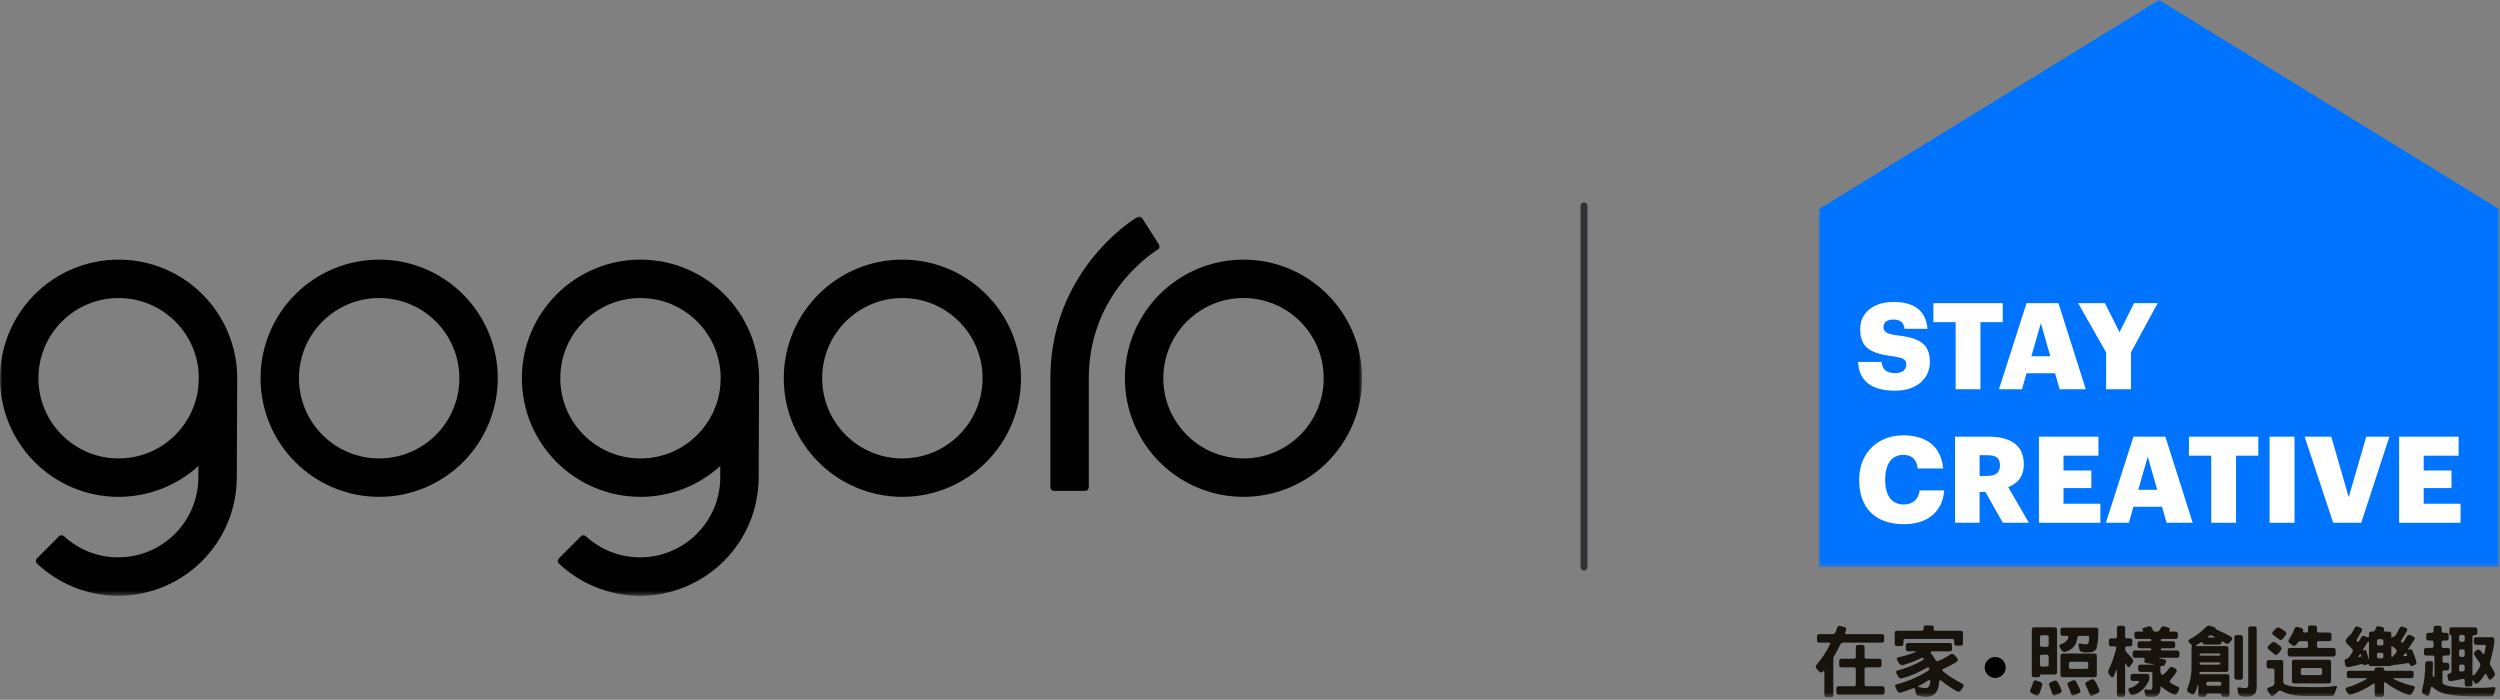<?xml version="1.0" encoding="UTF-8"?>
<svg width="518px" height="145px" viewBox="0 0 518 145" version="1.1" xmlns="http://www.w3.org/2000/svg" xmlns:xlink="http://www.w3.org/1999/xlink">
    <rect x="0" y="0" width="518" height="145" fill="#808080" stroke="none"/>
    <title>Group 41</title>
    <defs>
        <polygon id="path-1" points="0 0 282.228 0 282.228 78.588 0 78.588"></polygon>
        <polygon id="path-3" points="0 0 141.035 0 141.035 117.503 0 117.503"></polygon>
        <polygon id="path-5" points="0 144.47 517.87 144.47 517.87 0 0 0"></polygon>
    </defs>
    <g id="Page-1" stroke="none" stroke-width="1" fill="none" fill-rule="evenodd">
        <g id="Group-41">
            <g id="Group-3" transform="translate(0, 44.852)">
                <mask id="mask-2" fill="white">
                    <use xlink:href="#path-1"></use>
                </mask>
                <g id="Clip-2"></g>
                <path d="M239.853,6.878 C240.344,6.566 240.302,6.139 240.138,5.818 L236.656,0.343 C236.364,-0.119 235.947,-0.026 235.66,0.114 C230.469,3.315 217.637,14.385 217.638,33.519 L217.638,56.099 C217.675,56.455 217.869,56.838 218.424,56.85 L224.812,56.85 C225.358,56.838 225.556,56.469 225.597,56.116 L225.597,33.519 C225.597,17.041 237.226,8.55 239.853,6.878 L239.853,6.878 Z M49.15,33.519 C49.15,34.184 49.062,54.013 49.062,54.013 C49.066,60.786 46.307,66.953 41.867,71.39 C37.431,75.83 31.262,78.589 24.489,78.588 C17.953,78.589 11.986,76.016 7.591,71.847 C7.407,71.586 7.324,71.235 7.622,70.88 L12.305,66.195 C12.661,65.941 13.011,66.062 13.261,66.258 C16.229,68.977 20.148,70.628 24.489,70.629 C29.09,70.628 33.221,68.775 36.239,65.763 C39.251,62.741 41.103,58.613 41.106,54.013 L41.106,51.702 C36.748,55.667 30.928,58.096 24.576,58.094 C17.802,58.096 11.633,55.335 7.197,50.896 C2.76,46.46 -0.001,40.292 -0.001,33.519 C-0.001,26.744 2.76,20.576 7.197,16.141 C11.633,11.701 17.802,8.941 24.576,8.942 C31.349,8.941 37.519,11.698 41.952,16.141 C46.395,20.576 49.151,26.744 49.15,33.519 L49.15,33.519 Z M41.191,33.519 C41.191,28.917 39.34,24.787 36.325,21.767 C33.304,18.756 29.177,16.902 24.576,16.901 C19.974,16.902 15.845,18.754 12.826,21.767 C9.812,24.787 7.963,28.917 7.96,33.519 C7.963,38.118 9.812,42.249 12.826,45.268 C15.847,48.28 19.976,50.134 24.576,50.136 C29.177,50.134 33.304,48.28 36.325,45.268 C38.964,42.624 40.712,39.126 41.106,35.209 L41.184,33.519 L41.191,33.519 Z M150.084,16.141 C145.65,11.698 139.482,8.941 132.708,8.942 C125.936,8.941 119.766,11.701 115.331,16.141 C110.891,20.576 108.132,26.744 108.132,33.519 C108.132,40.292 110.891,46.46 115.331,50.896 C119.766,55.335 125.934,58.096 132.708,58.094 C139.06,58.096 144.881,55.667 149.238,51.702 L149.238,54.013 C149.237,58.613 147.386,62.741 144.371,65.763 C141.352,68.775 137.221,70.628 132.624,70.629 C128.28,70.628 124.362,68.977 121.394,66.258 C121.142,66.062 120.791,65.941 120.438,66.195 L115.757,70.88 C115.457,71.235 115.54,71.586 115.725,71.847 C120.118,76.016 126.085,78.589 132.624,78.588 C139.394,78.589 145.564,75.83 150,71.39 C154.44,66.953 157.198,60.786 157.196,54.013 C157.196,54.013 157.282,34.184 157.282,33.519 C157.284,26.744 154.526,20.576 150.084,16.141 L150.084,16.141 Z M149.317,33.519 L149.238,35.209 C148.845,39.126 147.097,42.624 144.458,45.268 C141.436,48.28 137.309,50.134 132.708,50.136 C128.107,50.134 123.978,48.28 120.959,45.268 C117.945,42.249 116.094,38.118 116.093,33.519 C116.094,28.917 117.945,24.787 120.959,21.767 C123.977,18.754 128.107,16.902 132.708,16.901 C137.309,16.902 141.436,18.756 144.458,21.767 C147.471,24.787 149.322,28.917 149.325,33.519 L149.317,33.519 Z M211.548,33.519 C211.548,40.29 208.791,46.46 204.347,50.896 C199.916,55.335 193.746,58.096 186.972,58.094 C180.198,58.096 174.03,55.335 169.595,50.896 C165.155,46.46 162.395,40.29 162.397,33.519 C162.395,26.744 165.155,20.576 169.595,16.141 C174.03,11.698 180.198,8.941 186.972,8.942 C193.744,8.941 199.916,11.698 204.347,16.141 C208.791,20.576 211.548,26.744 211.548,33.519 L211.548,33.519 Z M203.589,33.519 C203.588,28.917 201.734,24.787 198.721,21.767 C195.702,18.756 191.573,16.902 186.972,16.901 C182.371,16.902 178.242,18.756 175.222,21.767 C172.208,24.787 170.358,28.917 170.357,33.519 C170.358,38.118 172.208,42.249 175.222,45.268 C178.242,48.28 182.371,50.134 186.972,50.136 C191.571,50.134 195.702,48.28 198.721,45.268 C201.737,42.249 203.588,38.118 203.589,33.519 L203.589,33.519 Z M95.939,16.141 C91.505,11.698 85.337,8.941 78.561,8.942 C71.79,8.941 65.621,11.698 61.185,16.141 C56.745,20.576 53.987,26.744 53.988,33.519 C53.987,40.29 56.745,46.46 61.185,50.896 C65.621,55.335 71.79,58.096 78.561,58.094 C85.337,58.096 91.505,55.335 95.939,50.896 C100.379,46.46 103.138,40.292 103.137,33.519 C103.138,26.744 100.379,20.576 95.939,16.141 L95.939,16.141 Z M90.311,45.268 C87.293,48.28 83.162,50.134 78.561,50.136 C73.962,50.134 69.832,48.28 66.814,45.268 C63.8,42.249 61.95,38.118 61.947,33.519 C61.95,28.917 63.8,24.787 66.814,21.767 C69.832,18.756 73.962,16.902 78.561,16.901 C83.162,16.902 87.293,18.756 90.311,21.767 C93.328,24.787 95.178,28.917 95.18,33.519 C95.178,38.118 93.328,42.248 90.311,45.268 L90.311,45.268 Z M282.228,33.519 C282.231,40.29 279.473,46.46 275.031,50.896 C270.598,55.335 264.428,58.096 257.654,58.094 C250.879,58.096 244.712,55.335 240.274,50.896 C235.835,46.46 233.078,40.292 233.078,33.519 C233.078,26.744 235.835,20.576 240.274,16.141 C244.712,11.698 250.879,8.941 257.654,8.942 C264.426,8.941 270.596,11.698 275.031,16.141 C279.473,20.576 282.231,26.744 282.228,33.519 L282.228,33.519 Z M274.271,33.519 C274.269,28.917 272.418,24.787 269.404,21.767 C266.384,18.756 262.255,16.902 257.654,16.901 C253.054,16.902 248.923,18.756 245.904,21.767 C242.892,24.787 241.038,28.917 241.037,33.519 C241.038,38.118 242.892,42.249 245.904,45.268 C248.923,48.28 253.054,50.134 257.654,50.136 C262.255,50.134 266.384,48.28 269.404,45.268 C272.418,42.249 274.269,38.118 274.271,33.519 L274.271,33.519 Z" id="Fill-1" fill="#000000" mask="url(#mask-2)"></path>
            </g>
            <g id="Group-6" transform="translate(376.835, 0)">
                <mask id="mask-4" fill="white">
                    <use xlink:href="#path-3"></use>
                </mask>
                <g id="Clip-5"></g>
                <polygon id="Fill-4" fill="#0074FF" mask="url(#mask-4)" points="70.518 0 0 43.363 0 117.503 141.014 117.503 141.014 43.363 141.036 43.363"></polygon>
            </g>
            <path d="M385.002,74.987 L389.868,74.987 C389.993,76.261 390.567,77.309 392.688,77.309 C394.159,77.309 394.985,76.585 394.985,75.537 C394.985,74.439 394.31,74.139 392.164,73.814 C387.125,73.216 385.428,71.719 385.428,68.126 C385.428,64.907 388.072,62.562 392.337,62.562 C396.63,62.562 399.05,64.358 399.375,68.126 L394.634,68.126 C394.459,66.853 393.736,66.204 392.337,66.204 C390.966,66.204 390.267,66.829 390.267,67.727 C390.267,68.724 390.817,69.174 393.036,69.472 C397.553,69.972 399.873,71.145 399.873,75.013 C399.873,78.281 397.279,80.953 392.688,80.953 C387.697,80.953 385.151,78.856 385.002,74.987" id="Fill-7" fill="#FFFFFF"></path>
            <polygon id="Fill-9" fill="#FFFFFF" points="405.209 66.753 400.594 66.753 400.594 62.811 414.966 62.811 414.966 66.753 410.349 66.753 410.349 80.652 405.209 80.652"></polygon>
            <path d="M420.899,73.815 L424.816,73.815 L422.87,66.954 L420.899,73.815 Z M419.9,62.811 L426.513,62.811 L432.177,80.653 L426.762,80.653 L425.815,77.335 L419.9,77.335 L418.953,80.653 L414.187,80.653 L419.9,62.811 Z" id="Fill-11" fill="#FFFFFF"></path>
            <polygon id="Fill-13" fill="#FFFFFF" points="436.39 73.016 430.576 62.811 436.14 62.811 439.159 68.825 442.178 62.811 447.068 62.811 441.53 73.016 441.53 80.653 436.39 80.653"></polygon>
            <path d="M385.227,99.509 L385.227,99.309 C385.227,93.82 389.12,90.201 394.335,90.201 C398.977,90.201 402.195,92.348 402.618,97.063 L397.353,97.063 C397.155,95.241 396.156,94.244 394.359,94.244 C392.064,94.244 390.616,96.039 390.616,99.284 L390.616,99.485 C390.616,102.703 391.989,104.525 394.435,104.525 C396.23,104.525 397.504,103.575 397.753,101.605 L402.842,101.605 C402.493,106.221 399.15,108.616 394.535,108.616 C388.296,108.616 385.227,104.974 385.227,99.509" id="Fill-15" fill="#FFFFFF"></path>
            <path d="M411.819,98.611 C413.541,98.611 414.39,97.888 414.39,96.44 L414.39,96.34 C414.39,94.892 413.491,94.319 411.844,94.319 L410.173,94.319 L410.173,98.611 L411.819,98.611 Z M405.082,90.477 L412.069,90.477 C416.735,90.477 419.33,92.373 419.33,96.14 L419.33,96.24 C419.33,98.785 417.982,100.208 416.111,100.931 L420.378,108.317 L414.988,108.317 L411.37,101.929 L410.173,101.929 L410.173,108.317 L405.082,108.317 L405.082,90.477 Z" id="Fill-17" fill="#FFFFFF"></path>
            <polygon id="Fill-19" fill="#FFFFFF" points="422.468 90.477 434.794 90.477 434.794 94.418 427.559 94.418 427.559 97.488 433.322 97.488 433.322 101.13 427.559 101.13 427.559 104.373 435.195 104.373 435.195 108.317 422.468 108.317"></polygon>
            <path d="M443.049,101.48 L446.966,101.48 L445.02,94.619 L443.049,101.48 Z M442.05,90.477 L448.663,90.477 L454.327,108.317 L448.912,108.317 L447.965,104.999 L442.05,104.999 L441.103,108.317 L436.337,108.317 L442.05,90.477 Z" id="Fill-21" fill="#FFFFFF"></path>
            <polygon id="Fill-23" fill="#FFFFFF" points="458.165 94.418 453.549 94.418 453.549 90.477 467.922 90.477 467.922 94.418 463.305 94.418 463.305 108.316 458.165 108.316"></polygon>
            <mask id="mask-6" fill="white">
                <use xlink:href="#path-5"></use>
            </mask>
            <g id="Clip-26"></g>
            <polygon id="Fill-25" fill="#FFFFFF" mask="url(#mask-6)" points="470.261 108.317 475.426 108.317 475.426 90.477 470.261 90.477"></polygon>
            <polygon id="Fill-27" fill="#FFFFFF" mask="url(#mask-6)" points="477.52 90.477 483.034 90.477 486.652 103.001 490.295 90.477 495.086 90.477 489.246 108.317 483.432 108.317"></polygon>
            <polygon id="Fill-28" fill="#FFFFFF" mask="url(#mask-6)" points="497.099 90.477 509.425 90.477 509.425 94.418 502.19 94.418 502.19 97.488 507.953 97.488 507.953 101.13 502.19 101.13 502.19 104.373 509.825 104.373 509.825 108.317 497.099 108.317"></polygon>
            <path d="M384.522,134.109 C384.522,133.79 384.683,133.63 385.001,133.63 L385.847,133.63 C386.177,133.63 386.341,133.79 386.341,134.109 L386.341,136.089 C386.341,136.354 386.469,136.488 386.726,136.488 L389.359,136.488 C389.689,136.488 389.854,136.647 389.854,136.966 L389.854,137.781 C389.854,138.111 389.694,138.275 389.376,138.275 L386.74,138.275 C386.475,138.275 386.341,138.404 386.341,138.659 L386.341,141.788 C386.341,142.054 386.469,142.187 386.726,142.187 L389.999,142.187 C390.328,142.187 390.493,142.347 390.493,142.666 L390.493,143.464 C390.493,143.794 390.334,143.959 390.013,143.959 L380.993,143.959 C380.664,143.959 380.499,143.799 380.499,143.48 L380.499,142.682 C380.499,142.352 380.66,142.187 380.978,142.187 L384.123,142.187 C384.39,142.187 384.522,142.06 384.522,141.803 L384.522,138.674 C384.522,138.409 384.394,138.275 384.139,138.275 L381.567,138.275 C381.238,138.275 381.073,138.116 381.073,137.797 L381.073,136.982 C381.073,136.653 381.234,136.488 381.553,136.488 L384.123,136.488 C384.39,136.488 384.522,136.36 384.522,136.104 L384.522,134.109 Z M380.642,130.119 C380.748,129.767 380.956,129.629 381.266,129.703 L382.047,129.894 C382.452,129.99 382.607,130.198 382.51,130.517 L382.351,130.996 C382.256,131.262 382.334,131.395 382.589,131.395 L389.903,131.395 C390.233,131.395 390.397,131.555 390.397,131.874 L390.397,132.656 C390.397,132.987 390.236,133.151 389.918,133.151 L381.888,133.151 C381.633,133.151 381.425,133.31 381.266,133.63 C380.733,134.706 380.308,135.504 379.988,136.025 C379.902,136.163 379.862,136.36 379.862,136.615 L379.862,143.975 C379.862,144.304 379.701,144.47 379.382,144.47 L378.503,144.47 C378.174,144.47 378.009,144.31 378.009,143.991 L378.009,139.234 C378.009,138.978 377.903,138.952 377.689,139.154 C377.446,139.421 377.178,139.404 376.891,139.105 L376.492,138.674 C376.172,138.334 376.146,138.015 376.413,137.717 C377.475,136.494 378.392,135.099 379.159,133.535 C379.287,133.279 379.221,133.151 378.967,133.151 L376.97,133.151 C376.64,133.151 376.476,132.991 376.476,132.672 L376.476,131.89 C376.476,131.56 376.637,131.395 376.955,131.395 L379.781,131.395 C380.036,131.395 380.228,131.236 380.356,130.917 L380.642,130.119 Z" id="Fill-29" fill="#18130D" mask="url(#mask-6)"></path>
            <path d="M399.959,141.116 C399.971,140.851 399.817,140.819 399.497,141.021 C398.93,141.404 398.308,141.75 397.627,142.059 C397.373,142.186 397.404,142.298 397.724,142.394 C398.447,142.564 399,142.606 399.385,142.521 C399.748,142.245 399.938,141.777 399.959,141.116 L399.959,141.116 Z M394.882,133.709 C394.882,133.39 395.043,133.23 395.361,133.23 L403.966,133.23 C404.298,133.23 404.462,133.39 404.462,133.709 L404.462,134.459 C404.462,134.79 404.301,134.954 403.983,134.954 L400.615,134.954 C400.358,134.954 400.178,134.997 400.07,135.083 C399.933,135.168 400.002,135.347 400.277,135.625 C400.557,135.944 400.815,136.327 401.062,136.774 C401.168,137.009 401.397,137.051 401.748,136.902 C402.577,136.54 403.344,136.119 404.046,135.64 C404.365,135.406 404.675,135.438 404.971,135.737 L405.402,136.216 C405.765,136.609 405.769,136.913 405.42,137.125 C404.558,137.678 403.616,138.174 402.594,138.61 C402.339,138.727 402.375,138.925 402.705,139.201 C403.877,140.116 405.154,140.93 406.538,141.643 C406.878,141.825 406.952,142.063 406.762,142.362 L406.315,143.001 C406.089,143.33 405.818,143.41 405.498,143.24 C404.264,142.548 403.207,141.841 402.322,141.116 C402.002,140.851 401.827,140.878 401.796,141.197 C401.752,142.324 401.461,143.177 400.918,143.751 C400.512,144.101 400.087,144.304 399.642,144.357 C399.055,144.442 398.346,144.384 397.517,144.182 C397.197,144.096 397.012,143.895 396.957,143.575 L396.829,142.873 C396.779,142.596 396.591,142.521 396.272,142.649 C395.483,142.99 394.675,143.271 393.846,143.495 C393.526,143.591 393.281,143.479 393.11,143.16 L392.791,142.521 C392.591,142.117 392.658,141.872 392.998,141.787 C395.277,141.202 397.432,140.276 399.466,139.01 C399.7,138.84 399.789,138.637 399.736,138.403 C399.671,138.212 399.466,138.217 399.113,138.419 C397.378,139.42 395.712,140.127 394.116,140.542 C393.721,140.637 393.447,140.52 393.286,140.191 C393.158,139.967 393.048,139.744 392.95,139.52 C392.781,139.201 392.865,138.999 393.205,138.914 C394.878,138.488 396.596,137.791 398.363,136.822 C398.608,136.641 398.671,136.493 398.553,136.376 C398.437,136.259 398.221,136.279 397.901,136.438 C396.664,137.013 395.478,137.467 394.339,137.796 C393.978,137.892 393.69,137.763 393.478,137.413 L393.11,136.774 C392.93,136.466 392.998,136.274 393.318,136.2 C394.373,135.975 395.531,135.631 396.798,135.162 C397.118,135.024 397.111,134.954 396.781,134.954 L395.377,134.954 C395.046,134.954 394.882,134.795 394.882,134.475 L394.882,133.709 Z M398.57,130.101 C398.57,129.761 398.726,129.591 399.034,129.591 L400.168,129.591 C400.498,129.591 400.663,129.75 400.663,130.069 L400.663,130.293 C400.663,130.558 400.791,130.692 401.045,130.692 L406.233,130.692 C406.563,130.692 406.728,130.851 406.728,131.171 L406.728,133.294 C406.728,133.624 406.568,133.789 406.248,133.789 L405.402,133.789 C405.074,133.789 404.909,133.629 404.909,133.309 L404.909,132.783 C404.909,132.517 404.781,132.385 404.524,132.385 L394.803,132.385 C394.538,132.385 394.402,132.512 394.402,132.767 L394.402,133.358 C394.402,133.687 394.245,133.852 393.925,133.852 L393.079,133.852 C392.748,133.852 392.584,133.693 392.584,133.374 L392.584,131.186 C392.584,130.857 392.745,130.692 393.062,130.692 L398.171,130.692 C398.437,130.692 398.57,130.564 398.57,130.308 L398.57,130.101 Z" id="Fill-30" fill="#18130D" mask="url(#mask-6)"></path>
            <path d="M433.203,140.846 C433.565,140.664 433.847,140.735 434.048,141.054 C434.325,141.468 434.623,142.054 434.942,142.809 C435.081,143.182 434.974,143.453 434.623,143.623 C434.294,143.773 433.957,143.938 433.617,144.118 C433.298,144.268 433.08,144.183 432.963,143.864 C432.738,143.203 432.474,142.571 432.165,141.963 C431.984,141.644 432.057,141.405 432.388,141.244 L433.203,140.846 Z M432.676,137.509 C432.676,137.243 432.548,137.11 432.291,137.11 L429.084,137.11 C428.817,137.11 428.685,137.239 428.685,137.493 L428.685,138.196 C428.685,138.462 428.812,138.594 429.066,138.594 L432.277,138.594 C432.542,138.594 432.676,138.467 432.676,138.212 L432.676,137.509 Z M429.355,141.037 C429.727,140.867 429.992,140.915 430.153,141.181 C430.483,141.745 430.77,142.33 431.015,142.937 C431.131,143.256 431.032,143.49 430.712,143.639 L429.769,144.055 C429.451,144.203 429.238,144.118 429.132,143.799 C428.982,143.245 428.753,142.656 428.444,142.028 C428.286,141.708 428.365,141.474 428.685,141.325 L429.355,141.037 Z M426.928,135.929 C426.928,135.588 427.078,135.418 427.375,135.418 L433.968,135.418 C434.297,135.418 434.462,135.577 434.462,135.897 L434.462,139.824 C434.462,140.154 434.305,140.319 433.984,140.319 L427.422,140.319 C427.093,140.319 426.928,140.159 426.928,139.84 L426.928,135.929 Z M426.928,130.565 C426.928,130.224 427.078,130.054 427.375,130.054 L434.288,130.054 C434.607,130.054 434.766,130.213 434.766,130.533 C434.799,132.118 434.665,133.407 434.367,134.397 C434.121,134.832 433.73,135.083 433.186,135.146 C432.526,135.221 431.978,135.21 431.541,135.114 C431.16,135.061 430.926,134.865 430.84,134.524 L430.681,133.774 C430.605,133.411 430.75,133.274 431.111,133.359 C431.739,133.497 432.222,133.529 432.564,133.453 C432.67,133.391 432.756,133.193 432.818,132.864 C432.862,132.619 432.883,132.374 432.883,132.128 C432.883,131.873 432.756,131.746 432.5,131.746 L430.871,131.746 C430.615,131.746 430.466,131.906 430.424,132.225 C430.36,132.64 430.26,133.013 430.12,133.342 C429.707,134.13 429.037,134.689 428.111,135.019 C427.704,135.178 427.397,135.093 427.184,134.764 L426.864,134.253 C426.61,133.88 426.65,133.629 426.992,133.502 C427.8,133.215 428.317,132.779 428.541,132.193 C428.616,131.895 428.536,131.746 428.301,131.746 L427.422,131.746 C427.093,131.746 426.928,131.586 426.928,131.268 L426.928,130.565 Z M424.886,141.372 L425.588,141.054 C425.907,140.915 426.167,141.016 426.368,141.357 C426.679,141.878 426.928,142.405 427.119,142.937 C427.236,143.256 427.13,143.49 426.8,143.639 L425.874,144.055 C425.556,144.203 425.343,144.108 425.237,143.767 C425.098,143.278 424.9,142.745 424.644,142.171 C424.465,141.787 424.545,141.522 424.886,141.372 L424.886,141.372 Z M424.487,136.073 C424.487,135.796 424.362,135.658 424.119,135.658 L423.081,135.658 C422.813,135.658 422.682,135.784 422.682,136.04 L422.682,137.7 C422.682,137.967 422.81,138.099 423.066,138.099 L424.087,138.099 C424.351,138.099 424.487,137.972 424.487,137.717 L424.487,136.073 Z M424.487,132.017 C424.487,131.751 424.358,131.618 424.102,131.618 L423.081,131.618 C422.813,131.618 422.682,131.746 422.682,132.001 L422.682,133.614 C422.682,133.88 422.81,134.013 423.066,134.013 L424.087,134.013 C424.351,134.013 424.487,133.885 424.487,133.629 L424.487,132.017 Z M420.991,130.5 C420.991,130.16 421.139,129.99 421.437,129.99 L425.731,129.99 C426.06,129.99 426.225,130.149 426.225,130.468 L426.225,139.249 C426.225,139.579 426.066,139.744 425.746,139.744 L423.081,139.744 C422.813,139.744 422.682,139.834 422.682,140.016 C422.682,140.218 422.521,140.319 422.202,140.319 L421.485,140.319 C421.155,140.319 420.991,140.159 420.991,139.84 L420.991,130.5 Z M421.292,141.341 C421.39,141.011 421.591,140.899 421.898,141.005 C422.155,141.08 422.411,141.171 422.665,141.277 C423.059,141.415 423.22,141.65 423.145,141.979 C422.974,142.639 422.766,143.241 422.521,143.783 C422.341,144.156 422.081,144.245 421.741,144.055 L421.021,143.671 C420.67,143.48 420.553,143.241 420.67,142.952 C420.935,142.389 421.144,141.852 421.292,141.341 L421.292,141.341 Z" id="Fill-31" fill="#18130D" mask="url(#mask-6)"></path>
            <path d="M445.079,129.814 C445.452,129.687 445.712,129.783 445.862,130.102 L446.038,130.485 C446.144,130.741 446.326,130.868 446.58,130.868 L446.916,130.868 C447.171,130.868 447.394,130.709 447.586,130.389 L447.682,130.23 C447.863,129.857 448.124,129.713 448.465,129.798 L449.216,130.022 C449.567,130.119 449.673,130.278 449.534,130.501 C449.395,130.746 449.454,130.868 449.71,130.868 L450.747,130.868 C451.077,130.868 451.242,131.028 451.242,131.347 L451.242,131.89 C451.242,132.219 451.082,132.385 450.764,132.385 L448.097,132.385 C447.832,132.385 447.698,132.46 447.698,132.609 C447.698,132.779 447.825,132.864 448.08,132.864 L450.204,132.864 C450.534,132.864 450.698,133.023 450.698,133.342 L450.698,133.822 C450.698,134.152 450.541,134.316 450.221,134.316 L448.097,134.316 C447.832,134.316 447.698,134.391 447.698,134.541 C447.698,134.7 447.825,134.779 448.08,134.779 L451.082,134.779 C451.412,134.779 451.577,134.939 451.577,135.258 L451.577,135.801 C451.577,136.131 451.417,136.295 451.097,136.295 L447.458,136.295 C447.213,136.295 447.235,136.344 447.522,136.439 L448.496,136.631 C448.816,136.727 448.906,136.934 448.769,137.254 L448.641,137.574 C448.502,137.914 448.304,138.046 448.05,137.972 C447.773,137.919 447.634,138.02 447.634,138.275 L447.634,139.075 C447.634,139.33 447.704,139.553 447.843,139.745 C447.969,139.905 448.214,139.824 448.575,139.505 C448.895,139.175 449.172,138.845 449.406,138.515 C449.629,138.186 449.9,138.105 450.221,138.275 L450.683,138.5 C451.046,138.691 451.124,138.961 450.923,139.313 C450.614,139.803 450.226,140.298 449.757,140.797 C449.481,141.096 449.512,141.357 449.852,141.58 C450.279,141.835 450.705,142.048 451.13,142.219 C451.524,142.357 451.642,142.591 451.481,142.921 L451.225,143.448 C451.046,143.864 450.795,144.017 450.475,143.911 C449.603,143.56 448.794,143.081 448.05,142.474 C447.773,142.198 447.634,142.181 447.634,142.426 C447.707,142.906 447.59,143.389 447.283,143.879 C446.9,144.284 446.437,144.46 445.895,144.406 L445.097,144.39 C444.746,144.358 444.537,144.193 444.473,143.896 L444.347,143.256 C444.281,142.917 444.403,142.783 444.713,142.858 C445.097,142.963 445.458,142.969 445.798,142.874 C445.873,142.809 445.932,142.703 445.974,142.554 L445.974,139.617 C445.974,139.351 445.846,139.218 445.591,139.218 L443.516,139.218 C443.186,139.218 443.021,139.058 443.021,138.739 L443.021,138.212 C443.021,137.881 443.179,137.717 443.499,137.717 L446.1,137.717 C446.346,137.717 446.326,137.674 446.038,137.589 C445.602,137.503 445.165,137.435 444.727,137.382 C444.367,137.328 444.233,137.142 444.329,136.823 C444.425,136.471 444.347,136.295 444.09,136.295 L442.381,136.295 C442.051,136.295 441.887,136.136 441.887,135.817 L441.887,135.274 C441.887,134.945 442.048,134.779 442.366,134.779 L445.368,134.779 C445.634,134.779 445.767,134.706 445.767,134.556 C445.767,134.397 445.639,134.316 445.383,134.316 L443.388,134.316 C443.058,134.316 442.893,134.157 442.893,133.837 L442.893,133.359 C442.893,133.029 443.053,132.864 443.373,132.864 L445.368,132.864 C445.634,132.864 445.767,132.79 445.767,132.64 C445.767,132.47 445.639,132.385 445.383,132.385 L442.749,132.385 C442.419,132.385 442.255,132.225 442.255,131.906 L442.255,131.363 C442.255,131.034 442.414,130.868 442.732,130.868 L443.706,130.868 C443.962,130.868 444.09,130.846 444.09,130.804 L443.948,130.485 C443.85,130.315 443.962,130.176 444.281,130.07 L445.079,129.814 Z M441.44,140.143 C441.44,139.803 441.59,139.632 441.887,139.632 L444.841,139.632 C445.17,139.632 445.335,139.793 445.335,140.111 C445.388,140.547 445.341,140.878 445.192,141.101 C444.478,142.613 443.43,143.576 442.048,143.991 C441.705,144.086 441.462,143.975 441.312,143.656 L441.089,143.21 C440.908,142.858 440.994,142.634 441.345,142.539 C441.931,142.411 442.52,142.054 443.117,141.468 C443.318,141.213 443.292,141.085 443.036,141.085 L441.934,141.085 C441.605,141.085 441.44,140.925 441.44,140.606 L441.44,140.143 Z M438.63,130.166 C438.63,129.826 438.779,129.655 439.077,129.655 L439.828,129.655 C440.157,129.655 440.324,129.814 440.324,130.133 L440.324,131.874 C440.324,132.14 440.45,132.273 440.704,132.273 L441.329,132.273 C441.658,132.273 441.825,132.433 441.825,132.752 L441.825,133.422 C441.825,133.752 441.663,133.918 441.345,133.918 L440.723,133.918 C440.455,133.918 440.324,134.078 440.324,134.397 C440.324,134.726 440.45,135.019 440.704,135.274 C441.089,135.647 441.451,136.036 441.791,136.439 C442.057,136.759 442.073,137.079 441.839,137.398 L441.359,138.037 C441.136,138.345 440.938,138.334 440.77,138.004 L440.642,137.796 C440.472,137.52 440.375,137.409 440.354,137.461 C440.332,137.494 440.324,137.637 440.324,137.893 L440.324,143.911 C440.324,144.241 440.162,144.406 439.844,144.406 L439.126,144.406 C438.795,144.406 438.63,144.246 438.63,143.926 L438.63,139.026 C438.63,138.653 438.561,138.653 438.424,139.026 L437.992,140.08 C437.821,140.43 437.581,140.426 437.274,140.064 L437.018,139.745 C436.772,139.447 436.736,139.127 436.906,138.787 C437.534,137.52 438.061,136.041 438.486,134.348 C438.552,134.061 438.464,133.918 438.231,133.918 L437.45,133.918 C437.119,133.918 436.954,133.758 436.954,133.439 L436.954,132.768 C436.954,132.438 437.113,132.273 437.432,132.273 L438.231,132.273 C438.497,132.273 438.63,132.145 438.63,131.89 L438.63,130.166 Z" id="Fill-32" fill="#18130D" mask="url(#mask-6)"></path>
            <path d="M465.835,130.278 C465.835,129.948 465.989,129.783 466.296,129.783 L467.094,129.783 C467.424,129.783 467.588,129.943 467.588,130.262 L467.588,142.459 C467.559,142.948 467.44,143.374 467.239,143.736 C466.673,144.289 465.835,144.48 464.717,144.31 L464.365,144.246 C464.045,144.183 463.849,143.991 463.774,143.672 L463.615,142.858 C463.551,142.496 463.701,142.357 464.062,142.442 C464.616,142.559 465.088,142.591 465.484,142.539 C465.707,142.464 465.824,142.246 465.835,141.884 L465.835,130.278 Z M462.961,132.098 C462.961,131.757 463.108,131.587 463.408,131.587 L464.237,131.587 C464.568,131.587 464.733,131.747 464.733,132.066 L464.733,140.336 C464.733,140.665 464.572,140.83 464.253,140.83 L463.456,140.83 C463.126,140.83 462.961,140.671 462.961,140.351 L462.961,132.098 Z M458.411,131.715 C458.091,131.565 457.836,131.587 457.644,131.779 C457.43,131.991 457.458,132.098 457.723,132.098 L458.521,132.098 C459.096,132.119 459.059,131.991 458.411,131.715 L458.411,131.715 Z M460.278,141.692 C460.278,141.405 460.15,141.26 459.894,141.26 L457.547,141.26 C457.282,141.26 457.148,141.394 457.148,141.66 C457.148,141.947 457.276,142.091 457.532,142.091 L459.879,142.091 C460.146,142.091 460.278,141.959 460.278,141.692 L460.278,141.692 Z M460.069,137.494 C460.069,137.324 459.949,137.239 459.703,137.239 L456.127,137.239 C455.861,137.239 455.728,137.313 455.728,137.462 C455.728,137.632 455.856,137.717 456.112,137.717 L459.67,137.717 C459.938,137.717 460.069,137.643 460.069,137.494 L460.069,137.494 Z M460.069,135.674 C460.06,135.493 459.949,135.402 459.736,135.402 L456.127,135.402 C455.861,135.402 455.728,135.471 455.728,135.609 C455.728,135.769 455.856,135.849 456.112,135.849 L459.67,135.849 C459.927,135.849 460.06,135.791 460.069,135.674 L460.069,135.674 Z M456.846,130.149 C457.207,129.735 457.543,129.57 457.851,129.655 C458.107,129.718 458.363,129.799 458.618,129.894 C458.938,129.99 459.081,130.07 459.048,130.133 C458.986,130.251 459.086,130.368 459.352,130.485 C460.331,130.911 461.289,131.385 462.226,131.906 C462.566,132.119 462.614,132.375 462.368,132.673 C462.231,132.822 462.108,132.97 462.002,133.119 C461.746,133.439 461.46,133.498 461.14,133.295 L460.677,132.991 C460.41,132.842 460.278,132.896 460.278,133.151 C460.278,133.418 460.119,133.55 459.798,133.55 L456.877,133.55 C456.548,133.55 456.383,133.439 456.383,133.216 C456.383,132.97 456.213,132.966 455.872,133.199 L455.233,133.583 C454.893,133.774 454.893,133.87 455.233,133.87 L461.237,133.87 C461.566,133.87 461.731,134.029 461.731,134.348 L461.731,138.723 C461.731,139.052 461.57,139.218 461.252,139.218 L456.112,139.218 C455.845,139.218 455.713,139.287 455.713,139.424 C455.713,139.606 455.823,139.697 456.048,139.697 L461.444,139.697 C461.773,139.697 461.938,139.856 461.938,140.175 L461.938,143.911 C461.938,144.241 461.779,144.406 461.46,144.406 L460.773,144.406 C460.443,144.406 460.278,144.295 460.278,144.071 C460.278,143.826 460.15,143.704 459.894,143.704 L457.547,143.704 C457.282,143.704 457.148,143.815 457.148,144.04 C457.148,144.284 456.991,144.406 456.67,144.406 L455.984,144.406 C455.654,144.406 455.49,144.246 455.49,143.926 L455.49,142.044 C455.49,141.809 455.431,141.841 455.314,142.139 C455.197,142.607 455.021,143.076 454.787,143.545 C454.606,143.884 454.355,143.969 454.037,143.799 L453.542,143.512 C453.191,143.299 453.085,143.011 453.222,142.65 C453.766,141.331 454.051,139.967 454.084,138.563 L454.084,134.365 C454.084,134.046 454.121,133.881 454.196,133.87 C454.271,133.859 454.179,133.726 453.923,133.47 L453.652,133.199 C453.345,132.89 453.35,132.651 453.668,132.48 C454.893,131.832 455.951,131.054 456.846,130.149 L456.846,130.149 Z" id="Fill-33" fill="#18130D" mask="url(#mask-6)"></path>
            <path d="M481.145,138.802 C481.145,138.536 481.017,138.404 480.761,138.404 L477.136,138.404 C476.873,138.404 476.737,138.531 476.737,138.786 L476.737,139.473 C476.737,139.739 476.866,139.872 477.122,139.872 L480.746,139.872 C481.011,139.872 481.145,139.744 481.145,139.489 L481.145,138.802 Z M474.887,137.206 C474.887,136.865 475.035,136.695 475.333,136.695 L482.501,136.695 C482.832,136.695 482.997,136.855 482.997,137.174 L482.997,141.101 C482.997,141.432 482.836,141.596 482.518,141.596 L475.383,141.596 C475.052,141.596 474.887,141.436 474.887,141.116 L474.887,137.206 Z M478.224,130.102 C478.224,129.761 478.377,129.591 478.685,129.591 L479.58,129.591 C479.911,129.591 480.076,129.75 480.076,130.07 L480.076,130.66 C480.076,130.926 480.204,131.06 480.458,131.06 L482.582,131.06 C482.911,131.06 483.076,131.219 483.076,131.538 L483.076,132.353 C483.076,132.682 482.917,132.847 482.598,132.847 L480.475,132.847 C480.208,132.847 480.076,132.975 480.076,133.231 L480.076,133.853 C480.076,134.119 480.204,134.253 480.458,134.253 L483.444,134.253 C483.773,134.253 483.938,134.412 483.938,134.732 L483.938,135.545 C483.938,135.875 483.779,136.04 483.458,136.04 L474.504,136.04 C474.175,136.04 474.008,135.881 474.008,135.562 L474.008,134.747 C474.008,134.417 474.167,134.253 474.488,134.253 L477.825,134.253 C478.09,134.253 478.224,134.124 478.224,133.869 L478.224,133.247 C478.224,132.981 478.096,132.847 477.839,132.847 L476.659,132.847 C476.404,132.847 476.174,133.007 475.972,133.326 C475.95,133.38 475.914,133.433 475.861,133.486 C475.595,133.859 475.291,133.922 474.951,133.678 L474.424,133.279 C474.114,133.033 474.078,132.746 474.312,132.416 C474.695,131.864 475.062,131.16 475.412,130.309 C475.541,129.958 475.749,129.825 476.036,129.91 L476.803,130.133 C477.144,130.239 477.272,130.421 477.186,130.676 C477.1,130.932 477.186,131.06 477.44,131.06 L477.825,131.06 C478.09,131.06 478.224,130.932 478.224,130.676 L478.224,130.102 Z M471.502,130.278 C471.779,129.989 472.077,129.937 472.395,130.118 C472.758,130.309 473.121,130.543 473.483,130.82 C473.779,131.065 473.796,131.353 473.531,131.682 L473.018,132.321 C472.742,132.661 472.454,132.698 472.158,132.433 C471.784,132.124 471.411,131.837 471.04,131.571 C470.719,131.368 470.708,131.108 471.008,130.788 C471.157,130.617 471.321,130.448 471.502,130.278 L471.502,130.278 Z M470.465,133.374 C470.805,133.033 471.125,132.948 471.422,133.118 C471.773,133.353 472.14,133.624 472.524,133.934 C472.811,134.189 472.811,134.491 472.524,134.843 C472.333,135.056 472.158,135.269 471.997,135.482 C471.74,135.79 471.438,135.769 471.087,135.418 C470.767,135.13 470.448,134.864 470.13,134.619 C469.767,134.374 469.745,134.093 470.065,133.774 L470.465,133.374 Z M469.65,137.269 C469.65,136.929 469.8,136.759 470.097,136.759 L472.588,136.759 C472.917,136.759 473.084,136.919 473.084,137.239 L473.084,141.26 C473.084,141.516 473.241,141.719 473.562,141.867 C474.211,142.122 475.009,142.272 475.956,142.315 L478.766,142.378 L481.145,142.378 C482.102,142.357 483.001,142.278 483.843,142.139 C484.216,142.075 484.315,142.219 484.147,142.571 C483.986,142.943 483.843,143.33 483.715,143.736 C483.62,144.055 483.411,144.214 483.092,144.214 L477.649,144.214 C475.509,144.203 473.864,143.852 472.714,143.16 C472.46,143.011 472.206,143.066 471.949,143.321 L471.231,144.039 C470.911,144.358 470.649,144.358 470.448,144.039 L469.921,143.24 C469.645,142.858 469.683,142.607 470.035,142.49 L470.847,142.155 C471.125,142.028 471.263,141.841 471.263,141.596 L471.263,138.914 C471.263,138.649 471.135,138.515 470.88,138.515 L470.145,138.515 C469.815,138.515 469.65,138.356 469.65,138.036 L469.65,137.269 Z" id="Fill-34" fill="#18130D" mask="url(#mask-6)"></path>
            <path d="M498.672,135.497 C498.555,135.221 498.386,135.247 498.161,135.577 C497.918,135.886 497.843,136.014 497.938,135.96 C498.172,135.929 498.423,135.913 498.689,135.913 C498.775,135.892 498.767,135.753 498.672,135.497 L498.672,135.497 Z M495.912,134.06 C495.623,133.837 495.48,133.843 495.48,134.077 L495.48,135.737 C495.48,135.992 495.522,136.131 495.608,136.151 C495.681,136.151 495.857,135.987 496.135,135.657 L496.501,135.194 C496.682,134.938 496.618,134.673 496.311,134.396 L495.912,134.06 Z M493.851,135.673 C493.851,135.396 493.73,135.258 493.485,135.258 L492.91,135.258 C492.643,135.258 492.511,135.386 492.511,135.641 L492.511,136.024 C492.511,136.291 492.639,136.424 492.893,136.424 L493.452,136.424 C493.719,136.424 493.851,136.295 493.851,136.04 L493.851,135.673 Z M493.851,132.863 C493.851,132.587 493.73,132.448 493.485,132.448 L492.91,132.448 C492.643,132.448 492.511,132.576 492.511,132.831 L492.511,133.342 C492.511,133.608 492.639,133.741 492.893,133.741 L493.452,133.741 C493.719,133.741 493.851,133.613 493.851,133.358 L493.851,132.863 Z M490.849,133.198 C490.849,132.847 490.732,132.837 490.497,133.166 L489.685,134.459 C489.514,134.747 489.573,134.837 489.86,134.731 C490.095,134.603 490.259,134.71 490.355,135.051 L490.787,136.599 C490.829,136.62 490.849,136.514 490.849,136.279 L490.849,133.198 Z M489.238,135.705 C489.163,135.449 489.018,135.481 488.806,135.801 C488.605,136.089 488.647,136.2 488.934,136.136 C489.2,136.083 489.3,135.939 489.238,135.705 L489.238,135.705 Z M492.046,138.658 C492.046,138.414 492.196,138.291 492.494,138.291 L493.468,138.291 C493.797,138.291 493.964,138.403 493.964,138.626 C493.964,138.871 494.09,138.993 494.345,138.993 L499.614,138.993 C499.944,138.993 500.11,139.153 500.11,139.473 L500.11,140.016 C500.11,140.345 499.949,140.51 499.631,140.51 L496.15,140.51 C495.809,140.51 495.798,140.596 496.118,140.766 C497.268,141.351 498.571,141.809 500.03,142.139 C500.371,142.213 500.44,142.441 500.237,142.825 L499.79,143.639 C499.609,143.969 499.36,144.086 499.04,143.99 C497.347,143.394 495.809,142.57 494.425,141.516 C494.118,141.282 493.964,141.292 493.964,141.548 L493.964,143.91 C493.964,144.24 493.803,144.405 493.485,144.405 L492.542,144.405 C492.213,144.405 492.046,144.245 492.046,143.926 L492.046,141.819 C492.046,141.564 491.888,141.548 491.568,141.771 C490.322,142.643 488.887,143.352 487.257,143.895 C486.884,144.012 486.591,143.895 486.379,143.544 L486.093,143.065 C485.901,142.745 485.98,142.532 486.331,142.426 C487.545,142.096 488.822,141.559 490.164,140.813 C490.494,140.611 490.488,140.51 490.148,140.51 L486.747,140.51 C486.416,140.51 486.251,140.351 486.251,140.031 L486.251,139.488 C486.251,139.159 486.412,138.993 486.731,138.993 L491.647,138.993 C491.914,138.993 492.046,138.882 492.046,138.658 L492.046,138.658 Z M487.849,130.165 C488.019,129.825 488.254,129.718 488.55,129.846 L488.998,130.037 C489.414,130.208 489.531,130.453 489.348,130.772 L488.455,132.241 C488.242,132.55 488.217,132.783 488.374,132.943 C488.513,133.081 488.678,132.996 488.87,132.687 L489.143,132.209 C489.344,131.793 489.604,131.655 489.922,131.793 L490.419,132.017 C490.706,132.144 490.849,132.086 490.849,131.841 L490.849,131.362 C490.849,131.033 491.01,130.867 491.328,130.867 L491.632,130.867 C491.888,130.867 492.079,130.708 492.207,130.389 L492.255,130.229 C492.339,129.846 492.553,129.692 492.893,129.767 L493.594,129.926 C493.926,130.011 494.048,130.181 493.964,130.436 C493.867,130.724 493.953,130.867 494.218,130.867 L494.985,130.867 C495.315,130.867 495.48,131.027 495.48,131.347 L495.48,131.922 C495.48,132.187 495.553,132.229 495.703,132.049 C495.831,131.9 495.926,131.851 495.99,131.905 C496.088,131.99 496.225,131.89 496.406,131.602 C496.682,131.134 496.933,130.666 497.156,130.197 C497.325,129.836 497.587,129.728 497.938,129.878 L498.465,130.086 C498.785,130.224 498.859,130.458 498.689,130.788 C498.357,131.373 498.007,131.959 497.636,132.544 C497.464,132.799 497.449,132.99 497.587,133.118 C497.724,133.247 497.907,133.15 498.13,132.831 L498.689,131.873 C498.88,131.564 499.135,131.479 499.455,131.618 C499.614,131.672 499.774,131.74 499.935,131.825 C500.349,132.007 500.451,132.257 500.237,132.576 L499.056,134.348 C498.906,134.625 498.976,134.699 499.263,134.571 C499.518,134.443 499.726,134.54 499.885,134.858 C500.226,135.679 500.487,136.418 500.667,137.078 C500.753,137.397 500.63,137.632 500.301,137.78 L499.983,137.908 C499.642,138.068 499.433,138.019 499.36,137.764 C499.294,137.476 499.108,137.359 498.8,137.413 C497.832,137.573 496.863,137.706 495.893,137.811 C495.619,137.834 495.48,137.871 495.48,137.924 C495.469,137.977 495.304,138.004 494.985,138.004 L491.345,138.004 C491.014,138.004 490.849,137.924 490.849,137.764 C490.849,137.584 490.684,137.561 490.355,137.7 C489.972,137.86 489.758,137.871 489.717,137.732 C489.674,137.584 489.476,137.552 489.125,137.637 C488.242,137.893 487.428,138.084 486.683,138.212 C486.269,138.286 486.027,138.163 485.965,137.844 L485.821,137.125 C485.756,136.774 485.841,136.583 486.075,136.551 C486.342,136.529 486.582,136.37 486.795,136.072 L487.419,135.162 C487.587,134.895 487.525,134.614 487.225,134.315 L486.269,133.326 C485.949,133.007 485.922,132.687 486.189,132.368 C486.262,132.262 486.353,132.156 486.46,132.049 C486.727,131.729 486.88,131.564 486.922,131.555 C486.976,131.597 487.108,131.453 487.322,131.123 L487.849,130.165 Z" id="Fill-35" fill="#18130D" mask="url(#mask-6)"></path>
            <path d="M510.694,138.131 C510.694,137.844 510.577,137.7 510.342,137.7 L509.927,137.7 C509.662,137.7 509.528,137.828 509.528,138.084 L509.528,138.834 C509.528,139.089 509.687,139.195 510.006,139.153 L510.31,139.105 C510.566,139.042 510.694,138.882 510.694,138.626 L510.694,138.131 Z M510.694,134.954 C510.694,134.689 510.566,134.556 510.31,134.556 L509.927,134.556 C509.662,134.556 509.528,134.683 509.528,134.939 L509.528,135.721 C509.528,135.987 509.654,136.119 509.91,136.119 L510.295,136.119 C510.56,136.119 510.694,135.992 510.694,135.737 L510.694,134.954 Z M510.694,131.985 C510.694,131.708 510.569,131.57 510.326,131.57 L509.927,131.57 C509.662,131.57 509.528,131.698 509.528,131.953 L509.528,132.576 C509.528,132.842 509.654,132.975 509.91,132.975 L510.295,132.975 C510.56,132.975 510.694,132.847 510.694,132.592 L510.694,131.985 Z M507.502,130.5 C507.502,130.16 507.648,129.989 507.948,129.989 L512.817,129.989 C513.147,129.989 513.311,130.149 513.311,130.468 L513.311,131.075 C513.311,131.405 513.147,131.57 512.817,131.57 C512.466,131.57 512.29,131.698 512.29,131.953 L512.29,139.76 C512.29,140.016 512.449,140.005 512.77,139.729 C513.194,139.26 513.557,138.706 513.853,138.069 C513.97,137.812 513.922,137.526 513.711,137.206 L512.801,135.897 C512.546,135.535 512.555,135.236 512.832,135.002 L513.121,134.764 C513.44,134.518 513.733,134.545 513.998,134.843 L514.349,135.321 C514.562,135.62 514.71,135.599 514.796,135.258 L515.036,134.028 C515.089,133.752 514.988,133.613 514.732,133.613 L513.088,133.613 C512.758,133.613 512.594,133.453 512.594,133.134 L512.594,132.528 C512.594,132.198 512.753,132.033 513.071,132.033 L516.328,132.033 C516.657,132.033 516.824,132.193 516.824,132.512 C516.866,133.013 516.807,133.582 516.648,134.221 C516.478,135.146 516.249,136.099 515.962,137.078 C515.866,137.376 515.887,137.632 516.026,137.844 C516.313,138.323 516.595,138.818 516.871,139.329 C517.042,139.649 516.968,139.967 516.648,140.286 L516.344,140.59 C516.026,140.909 515.786,140.915 515.625,140.606 L515.226,139.84 C515.078,139.564 514.913,139.584 514.732,139.904 C514.424,140.436 514.014,140.952 513.502,141.452 C513.121,141.761 512.839,141.74 512.656,141.389 L512.546,141.181 C512.374,140.861 512.29,140.878 512.29,141.229 L512.29,141.74 C512.29,142.069 512.129,142.235 511.811,142.235 L511.188,142.235 C510.859,142.235 510.694,142.075 510.694,141.755 L510.694,140.957 C510.694,140.702 510.533,140.606 510.215,140.67 C509.575,140.84 508.772,140.995 507.804,141.133 C507.484,141.175 507.293,141.037 507.229,140.718 C507.176,140.527 507.139,140.329 507.117,140.127 C507.064,139.808 507.181,139.616 507.469,139.553 C507.787,139.511 507.948,139.371 507.948,139.137 L507.948,131.969 C507.948,131.703 507.879,131.57 507.74,131.57 C507.58,131.57 507.502,131.411 507.502,131.092 L507.502,130.5 Z M504.229,130.165 C504.229,129.825 504.376,129.654 504.675,129.654 L505.408,129.654 C505.739,129.654 505.904,129.814 505.904,130.133 L505.904,130.724 C505.904,130.99 506.032,131.123 506.286,131.123 L506.861,131.123 C507.191,131.123 507.357,131.283 507.357,131.603 L507.357,132.225 C507.357,132.555 507.198,132.72 506.878,132.72 L506.303,132.72 C506.037,132.72 505.904,132.847 505.904,133.104 L505.904,133.853 C505.904,134.119 506.032,134.253 506.286,134.253 L507.165,134.253 C507.494,134.253 507.659,134.412 507.659,134.732 L507.659,135.338 C507.659,135.667 507.502,135.832 507.181,135.832 L506.479,135.832 C506.213,135.832 506.08,135.96 506.08,136.216 L506.08,136.919 C506.08,137.184 506.208,137.318 506.462,137.318 L506.989,137.318 C507.319,137.318 507.484,137.477 507.484,137.796 L507.484,138.419 C507.484,138.749 507.326,138.914 507.006,138.914 L506.479,138.914 C506.213,138.914 506.08,139.042 506.08,139.297 L506.08,141.309 C506.08,141.565 506.239,141.767 506.557,141.915 C507.611,142.298 509.391,142.495 511.891,142.506 L514.684,142.506 C515.332,142.485 515.984,142.442 516.631,142.378 C516.994,142.336 517.126,142.49 517.031,142.841 L516.745,143.799 C516.637,144.118 516.425,144.277 516.105,144.277 L511.971,144.277 C509.489,144.245 507.611,144.043 506.334,143.671 C505.516,143.427 504.782,143.017 504.132,142.442 C503.866,142.197 503.706,142.239 503.654,142.57 C503.567,143.006 503.46,143.443 503.334,143.879 C503.217,144.231 502.977,144.299 502.614,144.086 L502.296,143.896 C501.881,143.639 501.727,143.353 501.833,143.033 C502.291,141.394 502.514,139.59 502.505,137.62 C502.514,137.206 502.68,136.998 502.999,136.998 L503.621,136.998 C503.951,136.998 504.115,137.157 504.115,137.477 L504.035,139.584 C504.015,139.84 504.063,140.042 504.179,140.192 C504.339,140.361 504.42,140.313 504.42,140.048 L504.42,136.233 C504.42,135.966 504.291,135.832 504.035,135.832 L502.743,135.832 C502.413,135.832 502.249,135.673 502.249,135.354 L502.249,134.747 C502.249,134.417 502.408,134.253 502.728,134.253 L503.828,134.253 C504.093,134.253 504.229,134.124 504.229,133.869 L504.229,133.118 C504.229,132.853 504.101,132.72 503.844,132.72 L503.206,132.72 C502.876,132.72 502.71,132.56 502.71,132.241 L502.71,131.618 C502.71,131.288 502.871,131.123 503.189,131.123 L503.828,131.123 C504.093,131.123 504.229,130.995 504.229,130.74 L504.229,130.165 Z" id="Fill-36" fill="#18130D" mask="url(#mask-6)"></path>
            <path d="M415.581,138.301 C415.581,139.503 414.606,140.478 413.404,140.478 C412.202,140.478 411.227,139.503 411.227,138.301 C411.227,137.098 412.202,136.123 413.404,136.123 C414.606,136.123 415.581,137.098 415.581,138.301" id="Fill-37" fill="#000000" mask="url(#mask-6)"></path>
            <g id="Group-40" mask="url(#mask-6)">
                <g transform="translate(327.707, 42.657)">
                    <line x1="0.5" y1="0" x2="0.5" y2="74.847" id="Fill-38" stroke="none" fill="#323237" fill-rule="evenodd"></line>
                    <line x1="0.5" y1="0" x2="0.5" y2="74.847" id="Stroke-39" stroke="#323237" stroke-width="1.428" fill="none" stroke-linecap="round" stroke-linejoin="round"></line>
                </g>
            </g>
        </g>
    </g>
</svg>